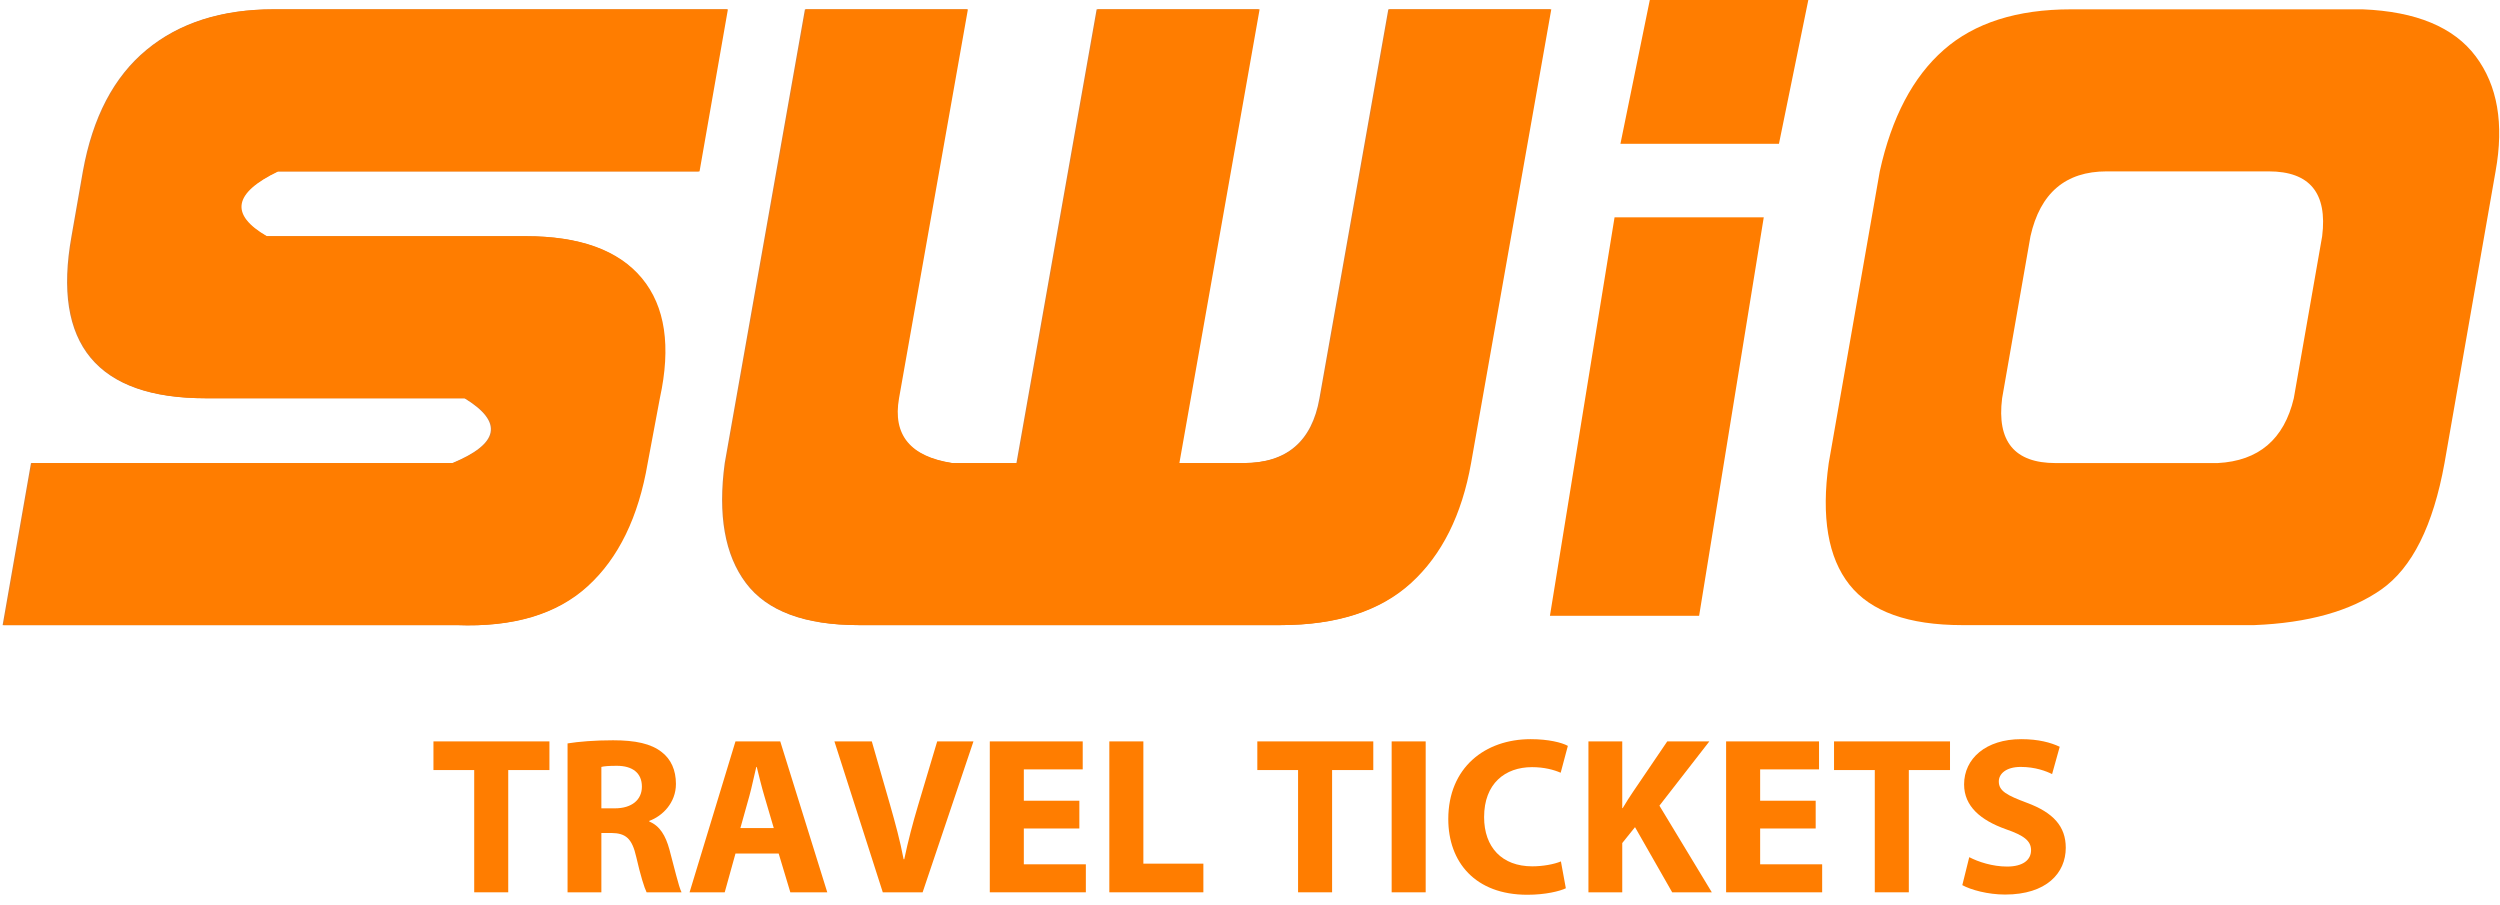 <?xml version="1.0" encoding="UTF-8"?>
<svg width="268px" height="97px" viewBox="0 0 268 97" version="1.1" xmlns="http://www.w3.org/2000/svg" xmlns:xlink="http://www.w3.org/1999/xlink">
    <title>logo-swio</title>
    <g id="high-frame-copy" stroke="none" stroke-width="1" fill="none" fill-rule="evenodd">
        <g id="logo-swio" fill-rule="nonzero">
            <path d="M15.698,5.343 C19.201,2.448 23.732,1 29.291,1 L77.932,1 L74.892,18.372 L29.725,18.372 C24.918,20.688 24.514,23.006 28.51,25.321 L56.304,25.321 C62.094,25.321 66.235,26.827 68.725,29.837 C71.214,32.848 71.852,37.134 70.636,42.692 L69.333,49.641 C68.347,55.431 66.206,59.834 62.906,62.843 C59.605,65.855 54.944,67.243 48.921,67.012 L0.281,67.012 L3.321,49.641 L48.487,49.641 C53.525,47.556 53.959,45.241 49.79,42.692 L21.995,42.692 C16.204,42.692 12.107,41.246 9.705,38.349 C7.302,35.454 6.621,31.111 7.663,25.321 L8.88,18.372 C9.922,12.583 12.194,8.239 15.698,5.343" id="Fill-1" fill="#D4803A"></path>
            <path d="M86.289,1 L103.661,1 L96.278,42.692 C95.583,46.631 97.494,48.946 102.011,49.641 L108.96,49.641 L117.559,1 L134.931,1 L126.331,49.641 L133.28,49.641 C137.912,49.641 140.633,47.326 141.444,42.692 L148.827,1 L166.199,1 L157.601,49.641 C156.613,55.2 154.474,59.486 151.173,62.496 C147.872,65.507 143.211,67.012 137.188,67.012 L92.022,67.012 C86.231,67.012 82.207,65.507 79.949,62.496 C77.69,59.486 76.937,55.2 77.69,49.641 L86.289,1 Z" id="Fill-3" fill="#D4803A"></path>
            <polygon id="Stroke-5" fill="#FF7D00" points="189.075 23.299 182.146 66.012 166.153 66.012 173.08 23.299"></polygon>
            <polygon id="Stroke-7" fill="#FF7D00" points="190.704 15.415 193.852 -0.001 176.859 -0.001 173.711 15.415"></polygon>
            <path d="M237.731,49.641 C242.129,49.411 244.854,47.093 245.896,42.692 L248.936,25.321 C249.512,20.688 247.602,18.372 243.204,18.372 L225.832,18.372 C221.431,18.372 218.71,20.688 217.667,25.321 L214.627,42.692 C214.047,47.326 215.959,49.641 220.36,49.641 L237.731,49.641 Z M208.374,5.343 C211.673,2.448 216.219,1 222.01,1 L253.279,1 C259.011,1.232 263.05,2.912 265.396,6.038 C267.741,9.165 268.448,13.278 267.524,18.372 L262.051,49.641 C260.835,56.359 258.578,60.876 255.277,63.191 C251.976,65.507 247.428,66.782 241.64,67.013 L210.371,67.013 C204.581,67.013 200.542,65.566 198.254,62.67 C195.964,59.775 195.226,55.432 196.04,49.641 L201.511,18.372 C202.783,12.583 205.073,8.24 208.374,5.343 Z" id="Stroke-9" fill="#FF7D00"></path>
            <g id="Group-74" transform="translate(46.466, 79.358)" fill="#FF7D00">
                <polygon id="Fill-11" points="4.369 3.192 4.51194637e-13 3.192 4.51194637e-13 0.12 12.433 0.12 12.433 3.192 8.017 3.192 8.017 16.297 4.369 16.297"></polygon>
                <path d="M18.001,7.296 L19.441,7.296 C21.265,7.296 22.345,6.384 22.345,4.968 C22.345,3.504 21.337,2.736 19.657,2.736 C18.769,2.736 18.265,2.784 18.001,2.856 L18.001,7.296 Z M14.376,0.336 C15.553,0.144 17.281,0 19.249,0 C21.649,0 23.33,0.359 24.481,1.272 C25.466,2.04 25.994,3.192 25.994,4.68 C25.994,6.72 24.529,8.136 23.137,8.64 L23.137,8.713 C24.266,9.169 24.89,10.224 25.297,11.713 C25.802,13.561 26.282,15.673 26.594,16.297 L22.849,16.297 C22.609,15.817 22.201,14.521 21.745,12.528 C21.289,10.488 20.593,9.961 19.081,9.937 L18.001,9.937 L18.001,16.297 L14.376,16.297 L14.376,0.336 Z" id="Fill-13"></path>
                <path d="M36.481,9.408 L35.473,5.976 C35.185,5.016 34.897,3.816 34.657,2.855 L34.608,2.855 C34.369,3.816 34.128,5.04 33.865,5.976 L32.904,9.408 L36.481,9.408 Z M32.377,12.144 L31.224,16.297 L27.456,16.297 L32.377,0.119 L37.177,0.119 L42.217,16.297 L38.257,16.297 L37.009,12.144 L32.377,12.144 Z" id="Fill-15"></path>
                <path d="M48.168,16.297 L42.983,0.12 L46.992,0.12 L48.96,6.96 C49.512,8.904 50.016,10.729 50.4,12.745 L50.472,12.745 C50.88,10.8 51.384,8.88 51.937,7.032 L54.001,0.12 L57.889,0.12 L52.44,16.297 L48.168,16.297 Z" id="Fill-17"></path>
                <polygon id="Fill-19" points="69.241 9.456 63.288 9.456 63.288 13.296 69.937 13.296 69.937 16.297 59.64 16.297 59.64 0.12 69.601 0.12 69.601 3.12 63.288 3.12 63.288 6.48 69.241 6.48"></polygon>
                <polygon id="Fill-21" points="72.455 0.12 76.103 0.12 76.103 13.225 82.536 13.225 82.536 16.297 72.455 16.297"></polygon>
            </g>
            <polygon id="Fill-23" fill="#FF7D00" points="139.153 82.55 134.785 82.55 134.785 79.478 147.217 79.478 147.217 82.55 142.801 82.55 142.801 95.655 139.153 95.655"></polygon>
            <polygon id="Fill-25" fill="#FF7D00" points="149.185 95.656 152.833 95.656 152.833 79.478 149.185 79.478"></polygon>
            <path d="M167.858,95.223 C167.21,95.535 165.673,95.919 163.729,95.919 C158.137,95.919 155.256,92.415 155.256,87.806 C155.256,82.286 159.193,79.238 164.089,79.238 C165.985,79.238 167.426,79.598 168.074,79.958 L167.305,82.838 C166.586,82.526 165.553,82.238 164.233,82.238 C161.353,82.238 159.096,83.99 159.096,87.591 C159.096,90.831 161.017,92.871 164.257,92.871 C165.385,92.871 166.586,92.655 167.33,92.343 L167.858,95.223 Z" id="Fill-27" fill="#FF7D00"></path>
            <path d="M170.28,79.478 L173.905,79.478 L173.905,86.63 L173.953,86.63 C174.313,86.006 174.697,85.43 175.081,84.854 L178.729,79.478 L183.242,79.478 L177.889,86.367 L183.506,95.655 L179.258,95.655 L175.273,88.671 L173.905,90.375 L173.905,95.655 L170.28,95.655 L170.28,79.478 Z" id="Fill-28" fill="#FF7D00"></path>
            <polygon id="Fill-29" fill="#FF7D00" points="194.641 88.814 188.688 88.814 188.688 92.654 195.336 92.654 195.336 95.656 185.039 95.656 185.039 79.478 195 79.478 195 82.478 188.688 82.478 188.688 85.838 194.641 85.838"></polygon>
            <polygon id="Fill-30" fill="#FF7D00" points="200.977 82.55 196.608 82.55 196.608 79.478 209.041 79.478 209.041 82.55 204.625 82.55 204.625 95.655 200.977 95.655"></polygon>
            <path d="M211.104,91.887 C212.064,92.391 213.6,92.895 215.161,92.895 C216.84,92.895 217.729,92.199 217.729,91.143 C217.729,90.135 216.961,89.559 215.016,88.887 C212.329,87.927 210.551,86.439 210.551,84.087 C210.551,81.326 212.879,79.238 216.672,79.238 C218.52,79.238 219.84,79.598 220.801,80.054 L219.985,82.983 C219.36,82.67 218.184,82.214 216.625,82.214 C215.04,82.214 214.272,82.958 214.272,83.775 C214.272,84.806 215.161,85.262 217.272,86.055 C220.129,87.111 221.45,88.599 221.45,90.879 C221.45,93.592 219.385,95.896 214.944,95.896 C213.096,95.896 211.272,95.391 210.36,94.887 L211.104,91.887 Z" id="Fill-31" fill="#FF7D00"></path>
            <path d="M15.798,5.343 C19.301,2.448 23.832,1 29.391,1 L78.032,1 L74.992,18.372 L29.825,18.372 C25.018,20.688 24.614,23.006 28.61,25.321 L56.404,25.321 C62.194,25.321 66.335,26.827 68.825,29.837 C71.314,32.848 71.952,37.134 70.736,42.692 L69.433,49.641 C68.447,55.431 66.306,59.834 63.006,62.843 C59.705,65.855 55.044,67.243 49.021,67.012 L0.381,67.012 L3.421,49.641 L48.587,49.641 C53.625,47.556 54.059,45.241 49.89,42.692 L22.095,42.692 C16.304,42.692 12.207,41.246 9.805,38.349 C7.402,35.454 6.721,31.111 7.763,25.321 L8.98,18.372 C10.022,12.583 12.294,8.239 15.798,5.343 Z" id="Stroke-32" fill="#FF7D00"></path>
            <path d="M86.388,1 L103.76,1 L96.377,42.692 C95.682,46.631 97.593,48.946 102.11,49.641 L109.059,49.641 L117.658,1 L135.03,1 L126.43,49.641 L133.379,49.641 C138.011,49.641 140.732,47.326 141.543,42.692 L148.926,1 L166.298,1 L157.7,49.641 C156.712,55.2 154.573,59.486 151.272,62.496 C147.971,65.507 143.31,67.012 137.287,67.012 L92.121,67.012 C86.33,67.012 82.306,65.507 80.048,62.496 C77.789,59.486 77.036,55.2 77.789,49.641 L86.388,1 Z" id="Stroke-33" fill="#FF7D00"></path>
        </g>
    </g>
</svg>